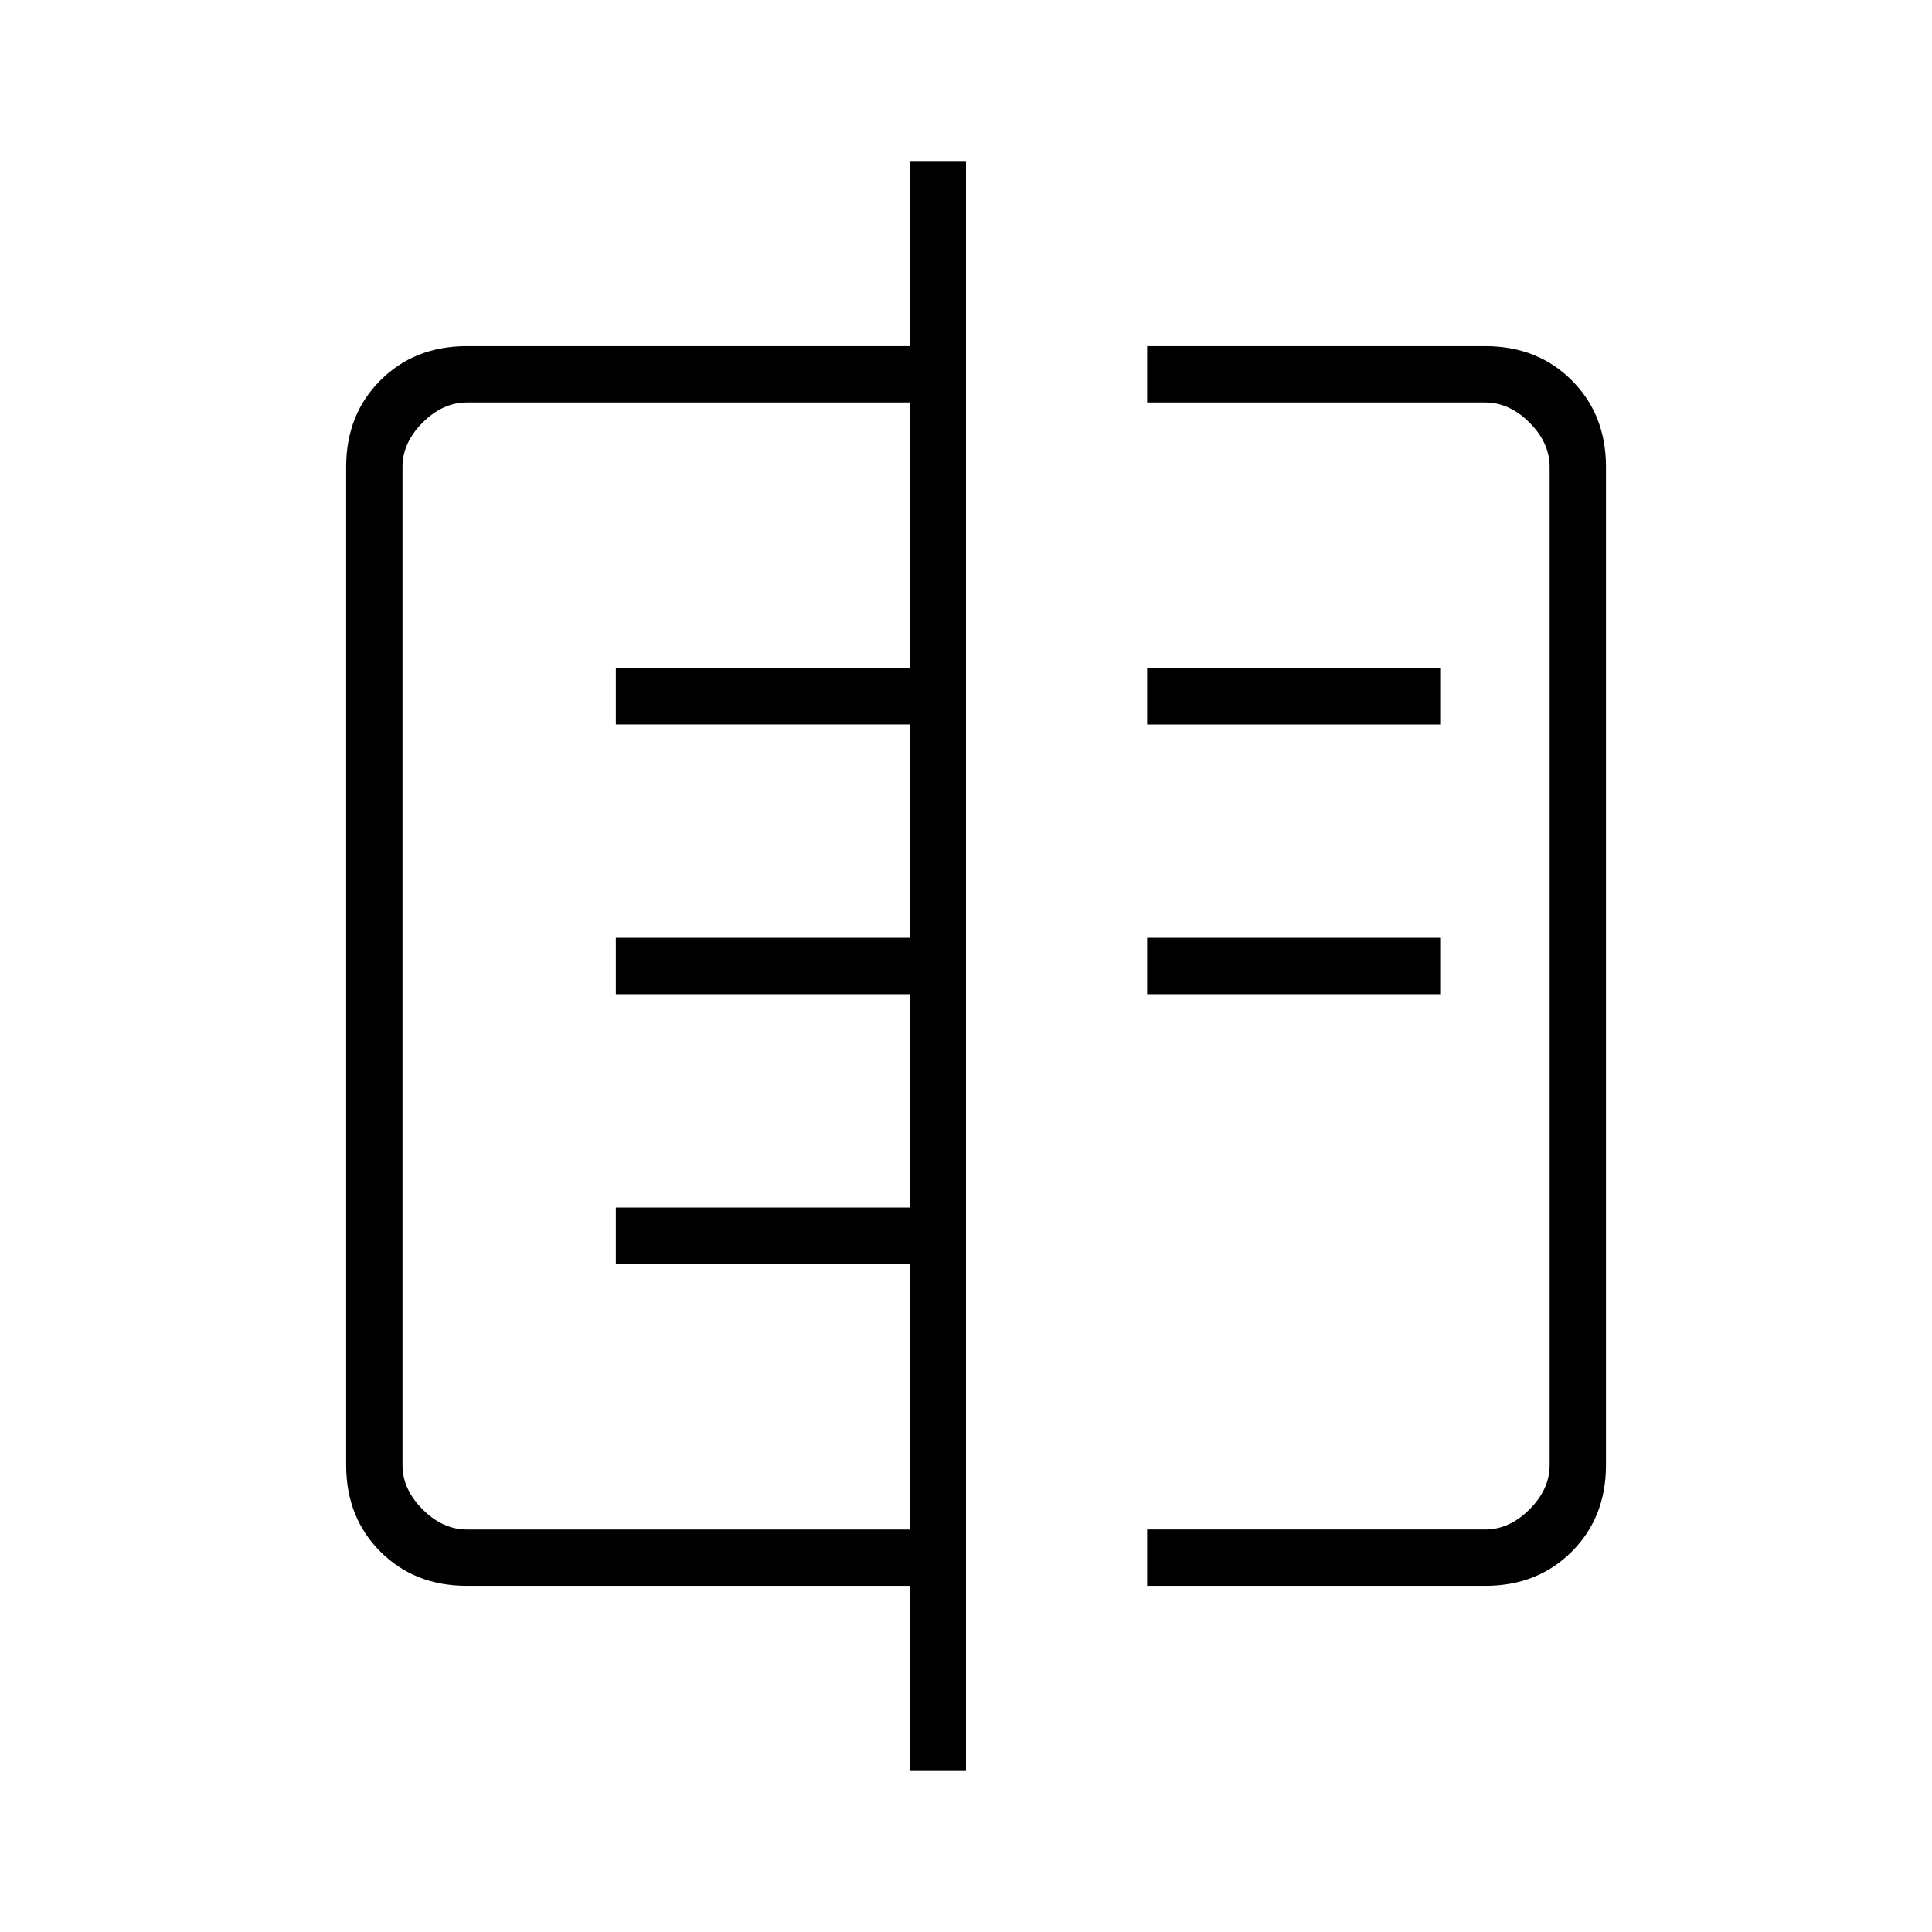 <svg xmlns="http://www.w3.org/2000/svg" height="24" viewBox="0 -960 960 960" width="24"><path d="M452-80v-92H232q-26 0-43-17t-17-43v-496q0-26 17-43t43-17h220v-92h28v800h-28ZM232-200h220v-132H306v-28h146v-106H306v-28h146v-106H306v-28h146v-132H232q-12 0-22 10t-10 22v496q0 12 10 22t22 10Zm338-560v-28h168q26 0 43 17t17 43v496q0 26-17 43t-43 17H570v-28h168q12 0 22-10t10-22v-496q0-12-10-22t-22-10H570Zm0 294v-28h146v28H570Zm0-134v-28h146v28H570ZM452-480Z"/></svg>